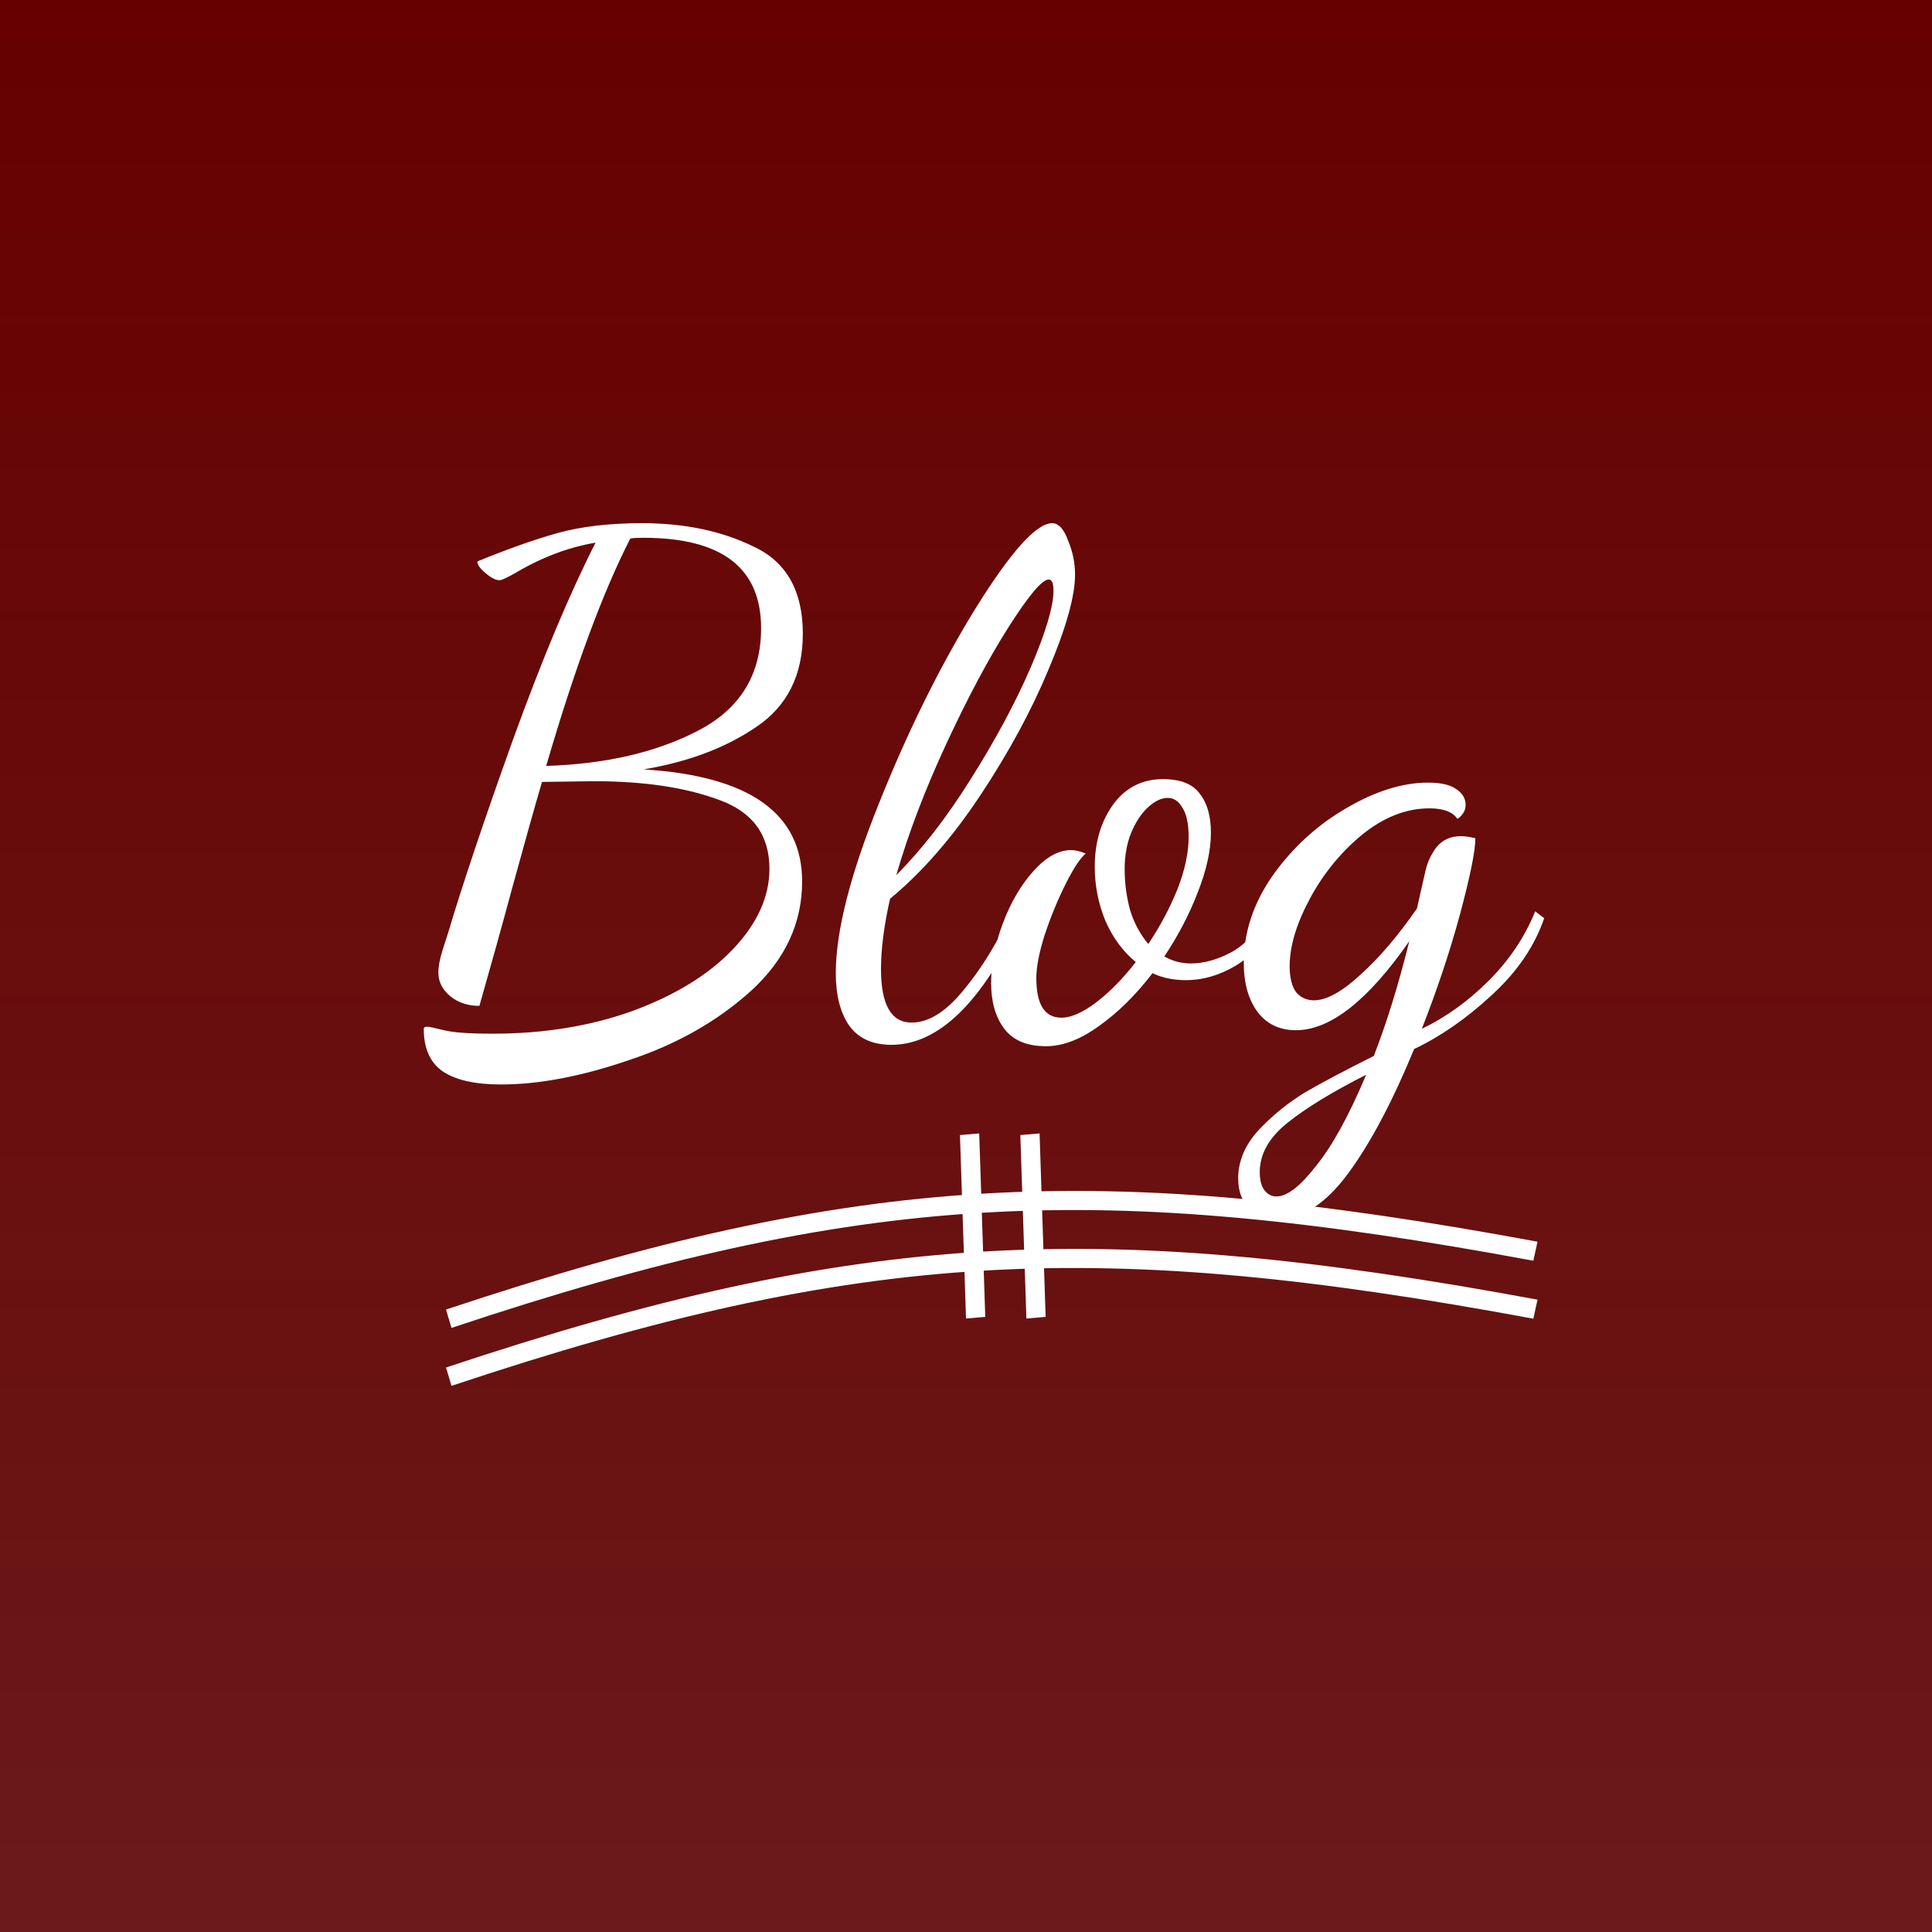<svg width="400" height="400" viewBox="0 0 400 400" version="1.1" xmlns="http://www.w3.org/2000/svg" xmlns:xlink="http://www.w3.org/1999/xlink">
<rect x="0" y="0" width="400" height="400" fill="#808080" stroke="none"/>
<title>Blog_Icon</title>
<desc>Created using Figma</desc>
<g id="Canvas" transform="translate(-127 681)">
<g id="Blog_Icon">
<g id="Rectangle">
<use xlink:href="#path0_fill" transform="translate(127 -681)" fill="url(#paint0_linear)"/>
</g>
<g id="Line 3">
<use xlink:href="#path1_stroke" transform="matrix(0.033 0.999 -0.996 0.084 325.75 -446)" fill="#FFFFFF"/>
</g>
<g id="Line 3">
<use xlink:href="#path1_stroke" transform="matrix(0.033 0.999 -0.996 0.084 338.25 -446)" fill="#FFFFFF"/>
</g>
<g id="Blog">
<use xlink:href="#path2_fill" transform="translate(212 -601)" fill="#FFFFFF"/>
</g>
<g id="Line 2">
<use xlink:href="#path3_stroke" transform="matrix(0.998 -0.062 0.024 1 219.5 -413)" fill="#FFFFFF"/>
</g>
<g id="Line 2">
<use xlink:href="#path3_stroke" transform="matrix(0.998 -0.062 0.024 1 219.5 -425)" fill="#FFFFFF"/>
</g>
</g>
</g>
<defs>
<linearGradient id="paint0_linear" x1="0" y1="0" x2="1" y2="0" gradientUnits="userSpaceOnUse" gradientTransform="matrix(2.44929e-14 400 -400 2.44929e-14 400 -2.44929e-14)">
<stop offset="0" stop-color="#660000"/>
<stop offset="1" stop-color="#660000" stop-opacity="0.8"/>
</linearGradient>
<path id="path0_fill" d="M 0 0L 400 0L 400 400L 0 400L 0 0Z"/>
<path id="path1_stroke" d="M 0 0L 38.021 0L 38.021 -4L 0 -4L 0 0Z"/>
<path id="path2_fill" d="M 18.72 144.528C 13.344 144.528 9.312 143.616 6.624 141.792C 4.032 139.968 2.736 137.04 2.736 133.008C 2.736 132.72 2.976 132.576 3.456 132.576C 3.84 132.576 4.992 132.816 6.912 133.296C 8.832 133.776 12.192 134.016 16.992 134.016C 27.648 134.016 37.344 132.432 46.08 129.264C 54.912 126 61.824 121.728 66.816 116.448C 71.808 111.168 74.304 105.648 74.304 99.888C 74.304 92.88 70.848 88.128 63.936 85.632C 57.024 83.04 48.384 81.744 38.016 81.744L 27.216 81.888C 25.776 86.784 23.712 94.128 21.024 103.92C 19.008 111.408 16.752 119.52 14.256 128.256C 11.856 128.256 9.84 127.584 8.208 126.24C 6.576 124.896 5.76 123.264 5.76 121.344C 5.76 120.096 6.048 118.56 6.624 116.736C 7.2 114.912 7.584 113.712 7.776 113.136C 10.752 103.152 15.216 89.856 21.168 73.248C 27.216 56.544 32.928 42.912 38.304 32.352C 32.64 33.312 27.072 35.424 21.6 38.688C 19.872 39.648 18.816 40.128 18.432 40.128C 17.664 40.128 16.704 39.648 15.552 38.688C 14.4 37.728 13.824 36.912 13.824 36.24C 20.16 33.648 25.728 31.68 30.528 30.336C 35.424 28.992 41.232 28.32 47.952 28.32C 56.784 28.32 64.512 29.952 71.136 33.216C 77.856 36.384 81.216 42.384 81.216 51.216C 81.216 59.76 78 66.192 71.568 70.512C 65.232 74.832 57.456 77.76 48.24 79.296C 70.128 80.64 81.072 88.368 81.072 102.48C 81.072 111.12 77.568 118.656 70.56 125.088C 63.552 131.424 55.104 136.224 45.216 139.488C 35.424 142.848 26.592 144.528 18.72 144.528ZM 28.08 78.576C 40.464 78.192 50.976 75.744 59.616 71.232C 68.256 66.72 72.576 59.664 72.576 50.064C 72.576 37.584 64.464 31.344 48.24 31.344C 46.992 31.344 46.08 31.392 45.504 31.488C 39.84 42.528 34.032 58.224 28.08 78.576ZM 99.561 136.32C 95.625 136.32 92.697 134.976 90.777 132.288C 88.953 129.6 88.041 126 88.041 121.488C 88.041 112.848 91.017 101.136 96.969 86.352C 102.921 71.472 109.545 58.08 116.841 46.176C 124.233 34.272 129.561 28.32 132.825 28.32C 134.169 28.32 135.273 29.52 136.137 31.92C 137.097 34.224 137.577 36.576 137.577 38.976C 137.577 43.392 135.753 49.92 132.105 58.56C 128.553 67.104 123.849 75.792 117.993 84.624C 112.137 93.456 105.897 100.608 99.273 106.08C 98.025 111.648 97.401 116.496 97.401 120.624C 97.401 128.016 99.513 131.712 103.737 131.712C 107.289 131.712 110.889 129.456 114.537 124.944C 118.281 120.432 121.593 115.008 124.473 108.672L 126.633 109.824C 118.377 127.488 109.353 136.32 99.561 136.32ZM 100.569 101.184C 105.849 95.904 110.985 89.28 115.977 81.312C 121.065 73.248 125.193 65.568 128.361 58.272C 131.529 50.88 133.113 45.552 133.113 42.288C 133.113 40.752 132.777 39.984 132.105 39.984C 130.761 39.984 127.977 43.296 123.753 49.92C 119.625 56.448 115.353 64.464 110.937 73.968C 106.521 83.472 103.065 92.544 100.569 101.184ZM 131.577 136.608C 127.641 136.608 124.761 135.408 122.937 133.008C 121.113 130.608 120.201 127.44 120.201 123.504C 120.201 119.568 121.017 115.44 122.649 111.12C 124.281 106.8 126.393 103.2 128.985 100.32C 131.577 97.44 134.169 96 136.761 96C 137.625 96 138.633 96.24 139.785 96.72C 138.633 97.68 137.241 99.792 135.609 103.056C 133.977 106.32 132.537 109.824 131.289 113.568C 130.137 117.216 129.561 120.192 129.561 122.496C 129.561 127.968 131.289 130.704 134.745 130.704C 136.761 130.704 139.161 129.648 141.945 127.536C 144.729 125.424 147.465 122.64 150.153 119.184C 147.465 116.976 145.353 114.096 143.817 110.544C 142.377 106.992 141.657 103.296 141.657 99.456C 141.657 94.464 142.905 90.192 145.401 86.64C 147.993 83.088 151.449 81.312 155.769 81.312C 159.417 81.312 161.961 82.32 163.401 84.336C 164.937 86.256 165.705 88.944 165.705 92.4C 165.705 96.048 164.793 100.176 162.969 104.784C 161.241 109.296 158.937 113.712 156.057 118.032C 157.785 118.992 159.609 119.472 161.529 119.472C 164.313 119.472 167.193 118.656 170.169 117.024C 173.145 115.296 175.401 112.656 176.937 109.104L 178.665 110.544C 176.841 114.768 174.249 117.888 170.889 119.904C 167.529 121.92 164.073 122.928 160.521 122.928C 157.929 122.928 155.625 122.448 153.609 121.488C 150.153 126 146.457 129.648 142.521 132.432C 138.681 135.216 135.033 136.608 131.577 136.608ZM 152.745 115.44C 155.241 111.696 157.257 107.904 158.793 104.064C 160.329 100.128 161.097 96.528 161.097 93.264C 161.097 90.576 160.665 88.56 159.801 87.216C 159.033 85.872 158.025 85.2 156.777 85.2C 155.433 85.2 154.041 85.872 152.601 87.216C 151.257 88.464 150.105 90.24 149.145 92.544C 148.281 94.752 147.849 97.2 147.849 99.888C 147.849 102.864 148.233 105.744 149.001 108.528C 149.865 111.216 151.113 113.52 152.745 115.44ZM 179.706 172.32C 177.402 172.32 175.434 171.6 173.802 170.16C 172.17 168.816 171.354 166.752 171.354 163.968C 171.354 160.416 172.746 157.104 175.53 154.032C 178.314 151.056 181.482 148.464 185.034 146.256C 188.682 144.144 193.482 141.6 199.434 138.624C 202.122 131.712 204.57 123.792 206.778 114.864C 198.234 127.152 190.41 133.296 183.306 133.296C 179.946 133.296 177.306 132.048 175.386 129.552C 173.466 126.96 172.506 123.552 172.506 119.328C 172.506 112.992 174.522 106.944 178.554 101.184C 182.682 95.424 187.722 90.816 193.674 87.36C 199.722 83.808 205.386 82.032 210.666 82.032C 213.258 82.032 215.178 82.464 216.426 83.328C 217.77 84.192 218.442 85.296 218.442 86.64C 218.442 87.408 218.202 88.08 217.722 88.656C 217.338 89.136 217.002 89.424 216.714 89.52C 215.754 88.08 213.834 87.36 210.954 87.36C 206.154 87.36 201.498 89.184 196.986 92.832C 192.57 96.48 188.97 100.896 186.186 106.08C 183.402 111.264 182.01 115.92 182.01 120.048C 182.01 122.352 182.442 124.128 183.306 125.376C 184.266 126.528 185.514 127.104 187.05 127.104C 189.642 127.104 192.858 125.328 196.698 121.776C 200.634 118.224 204.522 113.664 208.362 108.096L 210.09 100.464C 210.474 98.64 211.242 96.96 212.394 95.424C 213.642 93.888 215.322 93.12 217.434 93.12C 218.298 93.12 219.306 93.264 220.458 93.552C 220.458 96.144 219.402 101.376 217.29 109.248C 215.178 117.024 212.538 124.944 209.37 133.008C 214.362 130.608 218.97 127.296 223.194 123.072C 227.514 118.752 230.73 113.952 232.842 108.672L 234.714 110.112C 232.698 115.968 229.05 121.296 223.77 126.096C 218.586 130.896 213.258 134.592 207.786 137.184C 203.274 148.128 198.714 156.72 194.106 162.96C 189.498 169.2 184.698 172.32 179.706 172.32ZM 179.274 167.712C 181.482 167.712 184.218 165.6 187.482 161.376C 190.842 157.248 194.298 150.96 197.85 142.512C 190.842 146.064 185.418 149.376 181.578 152.448C 177.738 155.52 175.818 158.928 175.818 162.672C 175.818 164.208 176.106 165.408 176.682 166.272C 177.354 167.232 178.218 167.712 179.274 167.712Z"/>
<path id="path3_stroke" d="M 0.519 18.96C 86.486 -4.16 135.567 -3.219 224.954 18.969L 225.917 15.087C 136.09 -7.184 86 -8.131 -0.519 15.097L 0.519 18.96Z"/>
</defs>
</svg>
